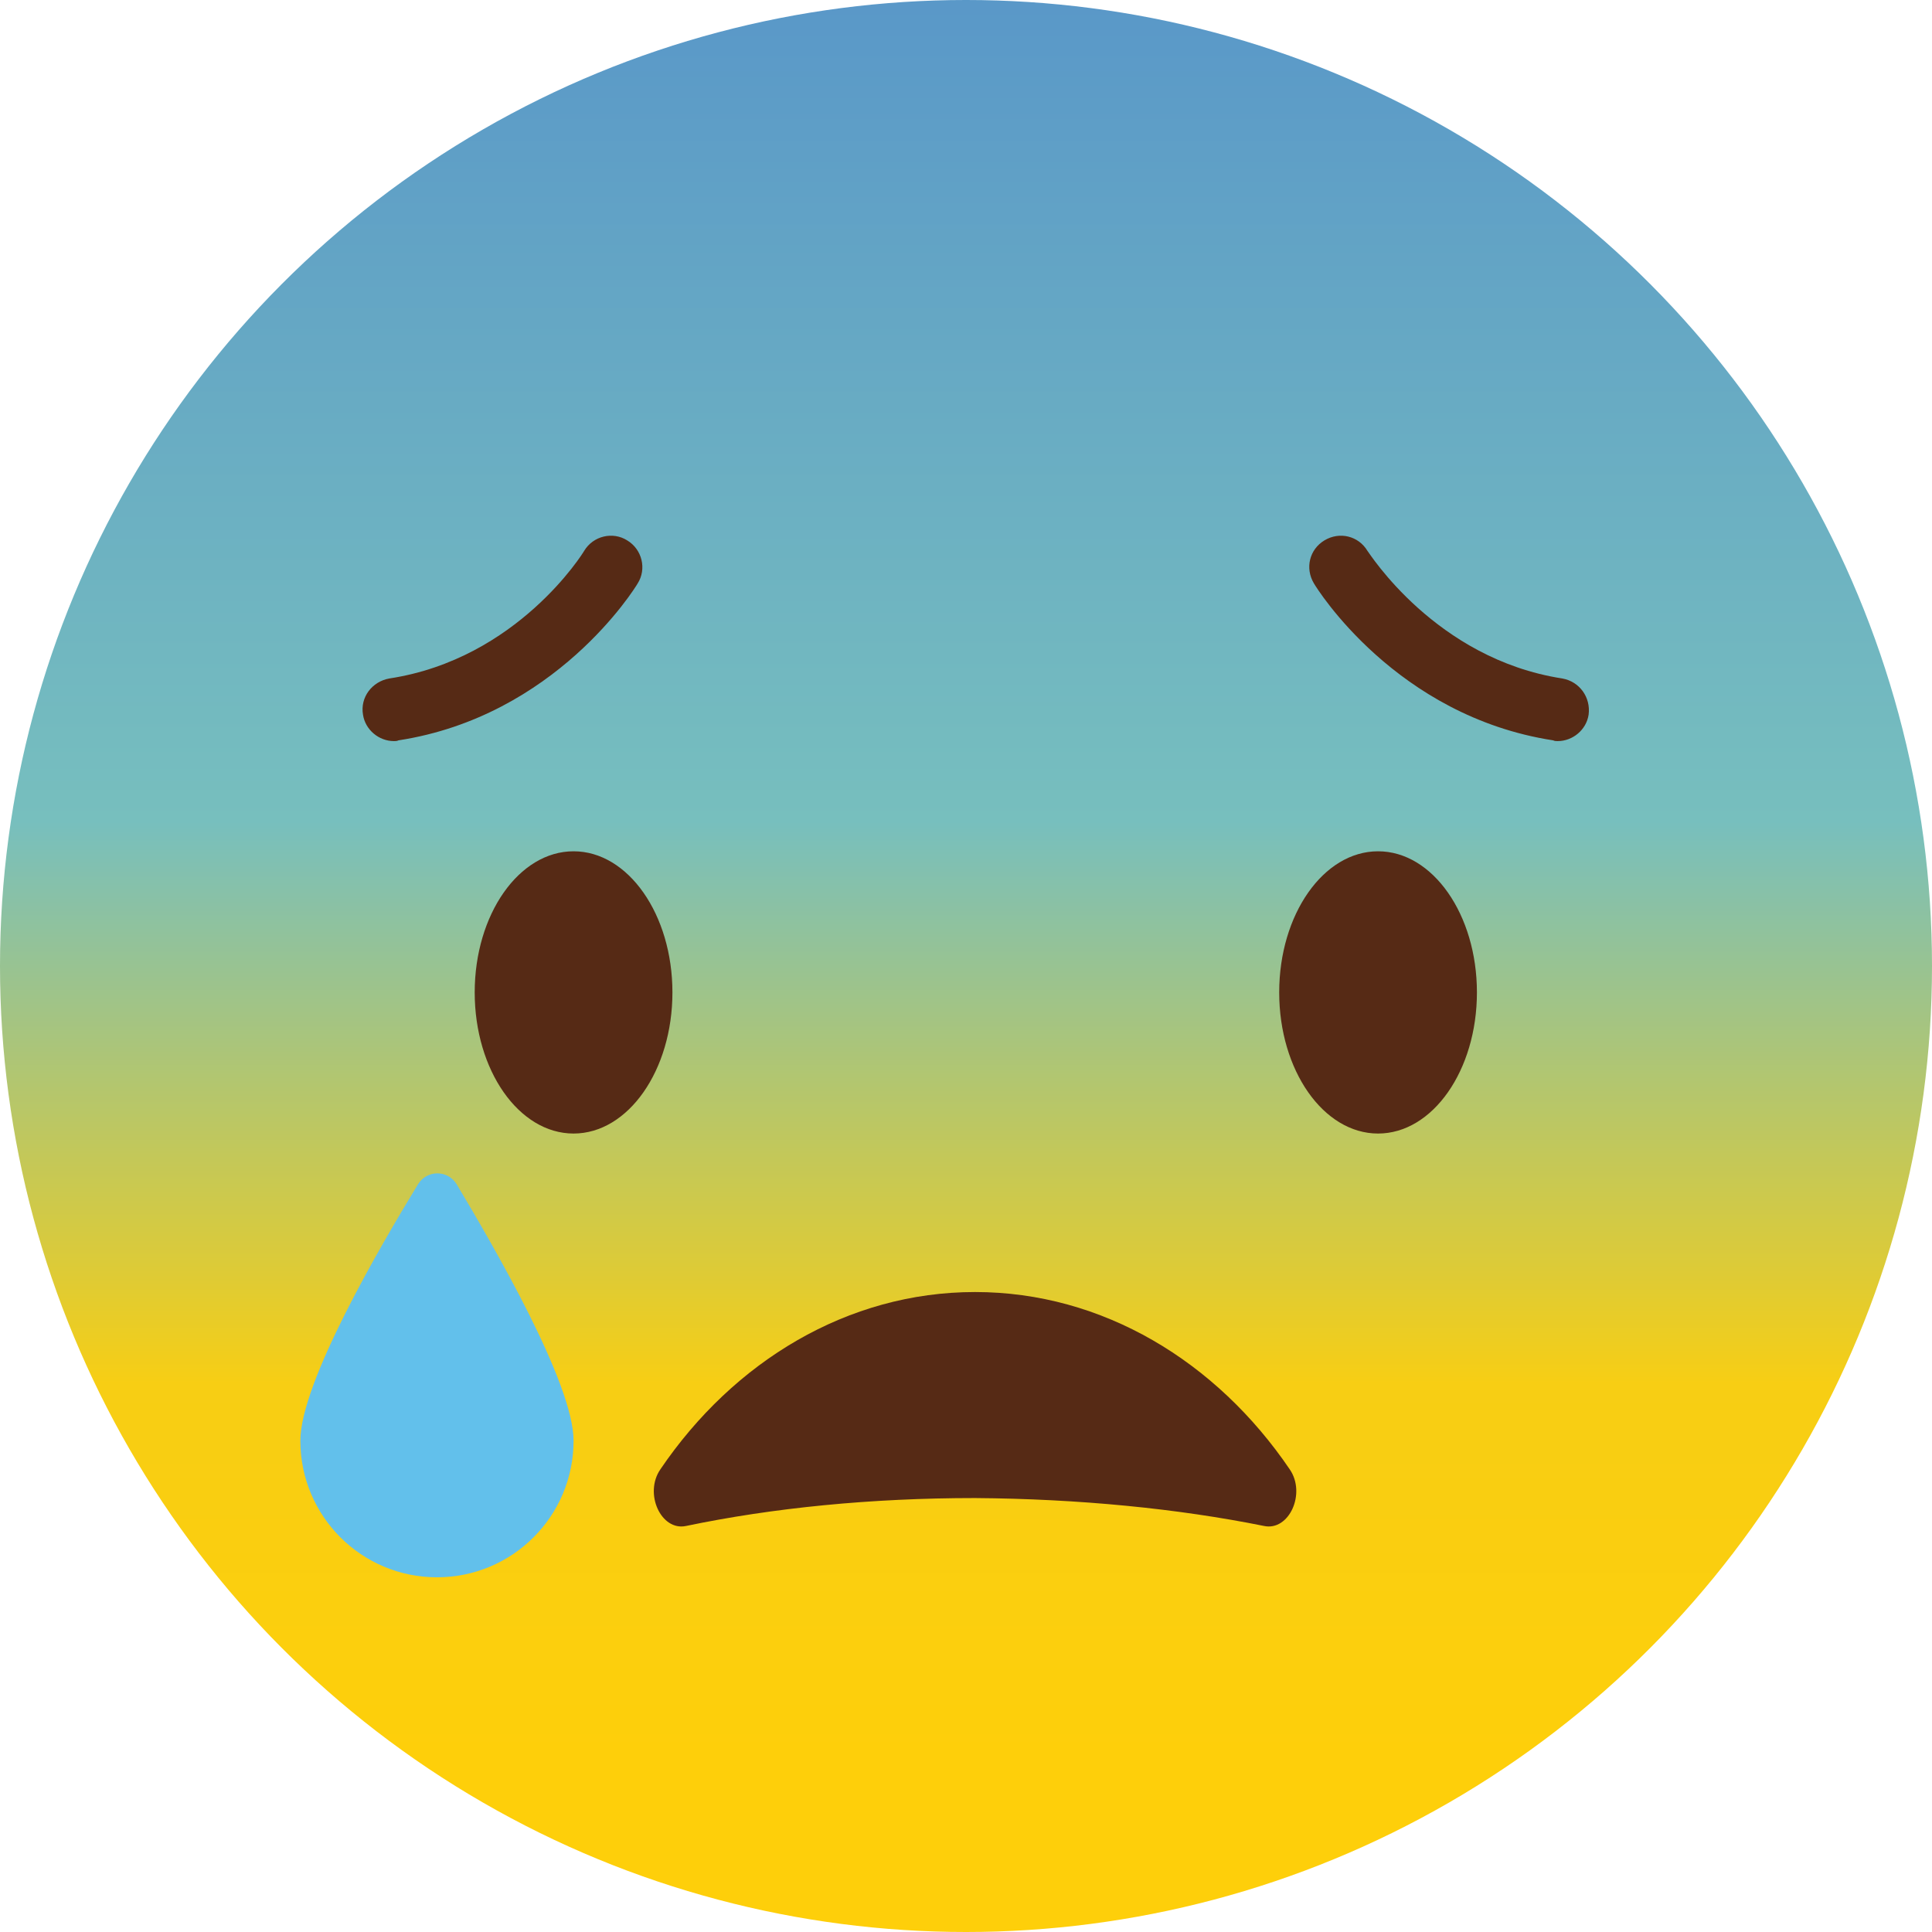 <?xml version="1.0" encoding="utf-8"?>
<!-- Generator: Adobe Illustrator 16.0.0, SVG Export Plug-In . SVG Version: 6.00 Build 0)  -->
<!DOCTYPE svg PUBLIC "-//W3C//DTD SVG 1.1//EN" "http://www.w3.org/Graphics/SVG/1.1/DTD/svg11.dtd">
<svg version="1.1" id="Layer_1" xmlns="http://www.w3.org/2000/svg" xmlns:xlink="http://www.w3.org/1999/xlink" x="0px" y="0px"
	 width="500px" height="500px" viewBox="250 1000 500 500" enable-background="new 250 1000 500 500" xml:space="preserve">
<g>
	
		<linearGradient id="SVGID_1_" gradientUnits="userSpaceOnUse" x1="156.917" y1="2837.384" x2="156.917" y2="2576.803" gradientTransform="matrix(1.953 0 0 -1.953 193.523 6488.289)">
		<stop  offset="0" style="stop-color:#528ECB"/>
		<stop  offset="0.522" style="stop-color:#77BFBE"/>
		<stop  offset="0.808" style="stop-color:#F7CE14"/>
		<stop  offset="1" style="stop-color:#FECF0A"/>
	</linearGradient>
	<circle fill="url(#SVGID_1_)" cx="500" cy="1250" r="250"/>
	<g>
		<g>
			<g>
				<g>
					<ellipse fill="#562A15" cx="398.438" cy="1256.836" rx="25.586" ry="36.523"/>
				</g>
			</g>
		</g>
		<g>
			<g>
				<g>
					<ellipse fill="#562A15" cx="606.641" cy="1256.836" rx="25.586" ry="36.523"/>
				</g>
			</g>
		</g>
	</g>
	<g>
		<g>
			<path fill="#562A15" d="M577.148,1394.922c6.445,1.367,10.938-8.398,6.641-14.648c-18.945-27.93-48.438-45.898-81.445-45.898
				s-62.5,17.969-81.445,45.898c-4.297,6.25,0.195,16.016,6.641,14.648c22.461-4.688,47.852-7.227,74.805-7.227
				C529.297,1387.891,554.883,1390.43,577.148,1394.922z"/>
		</g>
	</g>
	<g>
		<g>
			<path fill="#562A15" d="M653.125,1191.797c-0.391,0-0.781,0-1.172-0.195c-40.625-6.25-61.133-39.258-61.914-40.625
				c-2.344-3.906-1.172-8.789,2.734-11.133s8.789-1.172,11.133,2.734c0.391,0.391,17.578,27.93,50.391,33.008
				c4.492,0.781,7.422,4.883,6.836,9.375C660.547,1188.867,657.031,1191.797,653.125,1191.797z"/>
		</g>
		<g>
			<path fill="#562A15" d="M351.953,1191.797c-3.906,0-7.422-2.93-8.008-6.836c-0.781-4.492,2.344-8.594,6.836-9.375
				c33.203-5.078,50.195-32.617,50.391-33.008c2.344-3.906,7.422-5.078,11.133-2.734c3.906,2.344,5.078,7.422,2.734,11.133
				c-0.781,1.367-21.289,34.375-61.914,40.625C352.734,1191.797,352.344,1191.797,351.953,1191.797z"/>
		</g>
	</g>
	<g>
		<path fill="#62C0EB" d="M398.438,1372.852c0,19.531-15.82,35.352-35.352,35.352s-35.352-15.82-35.352-35.352
			c0-15.039,20.703-50.391,30.469-66.406c2.344-3.711,7.617-3.711,9.961,0C377.734,1322.461,398.438,1358.008,398.438,1372.852z"/>
	</g>
</g>
</svg>
